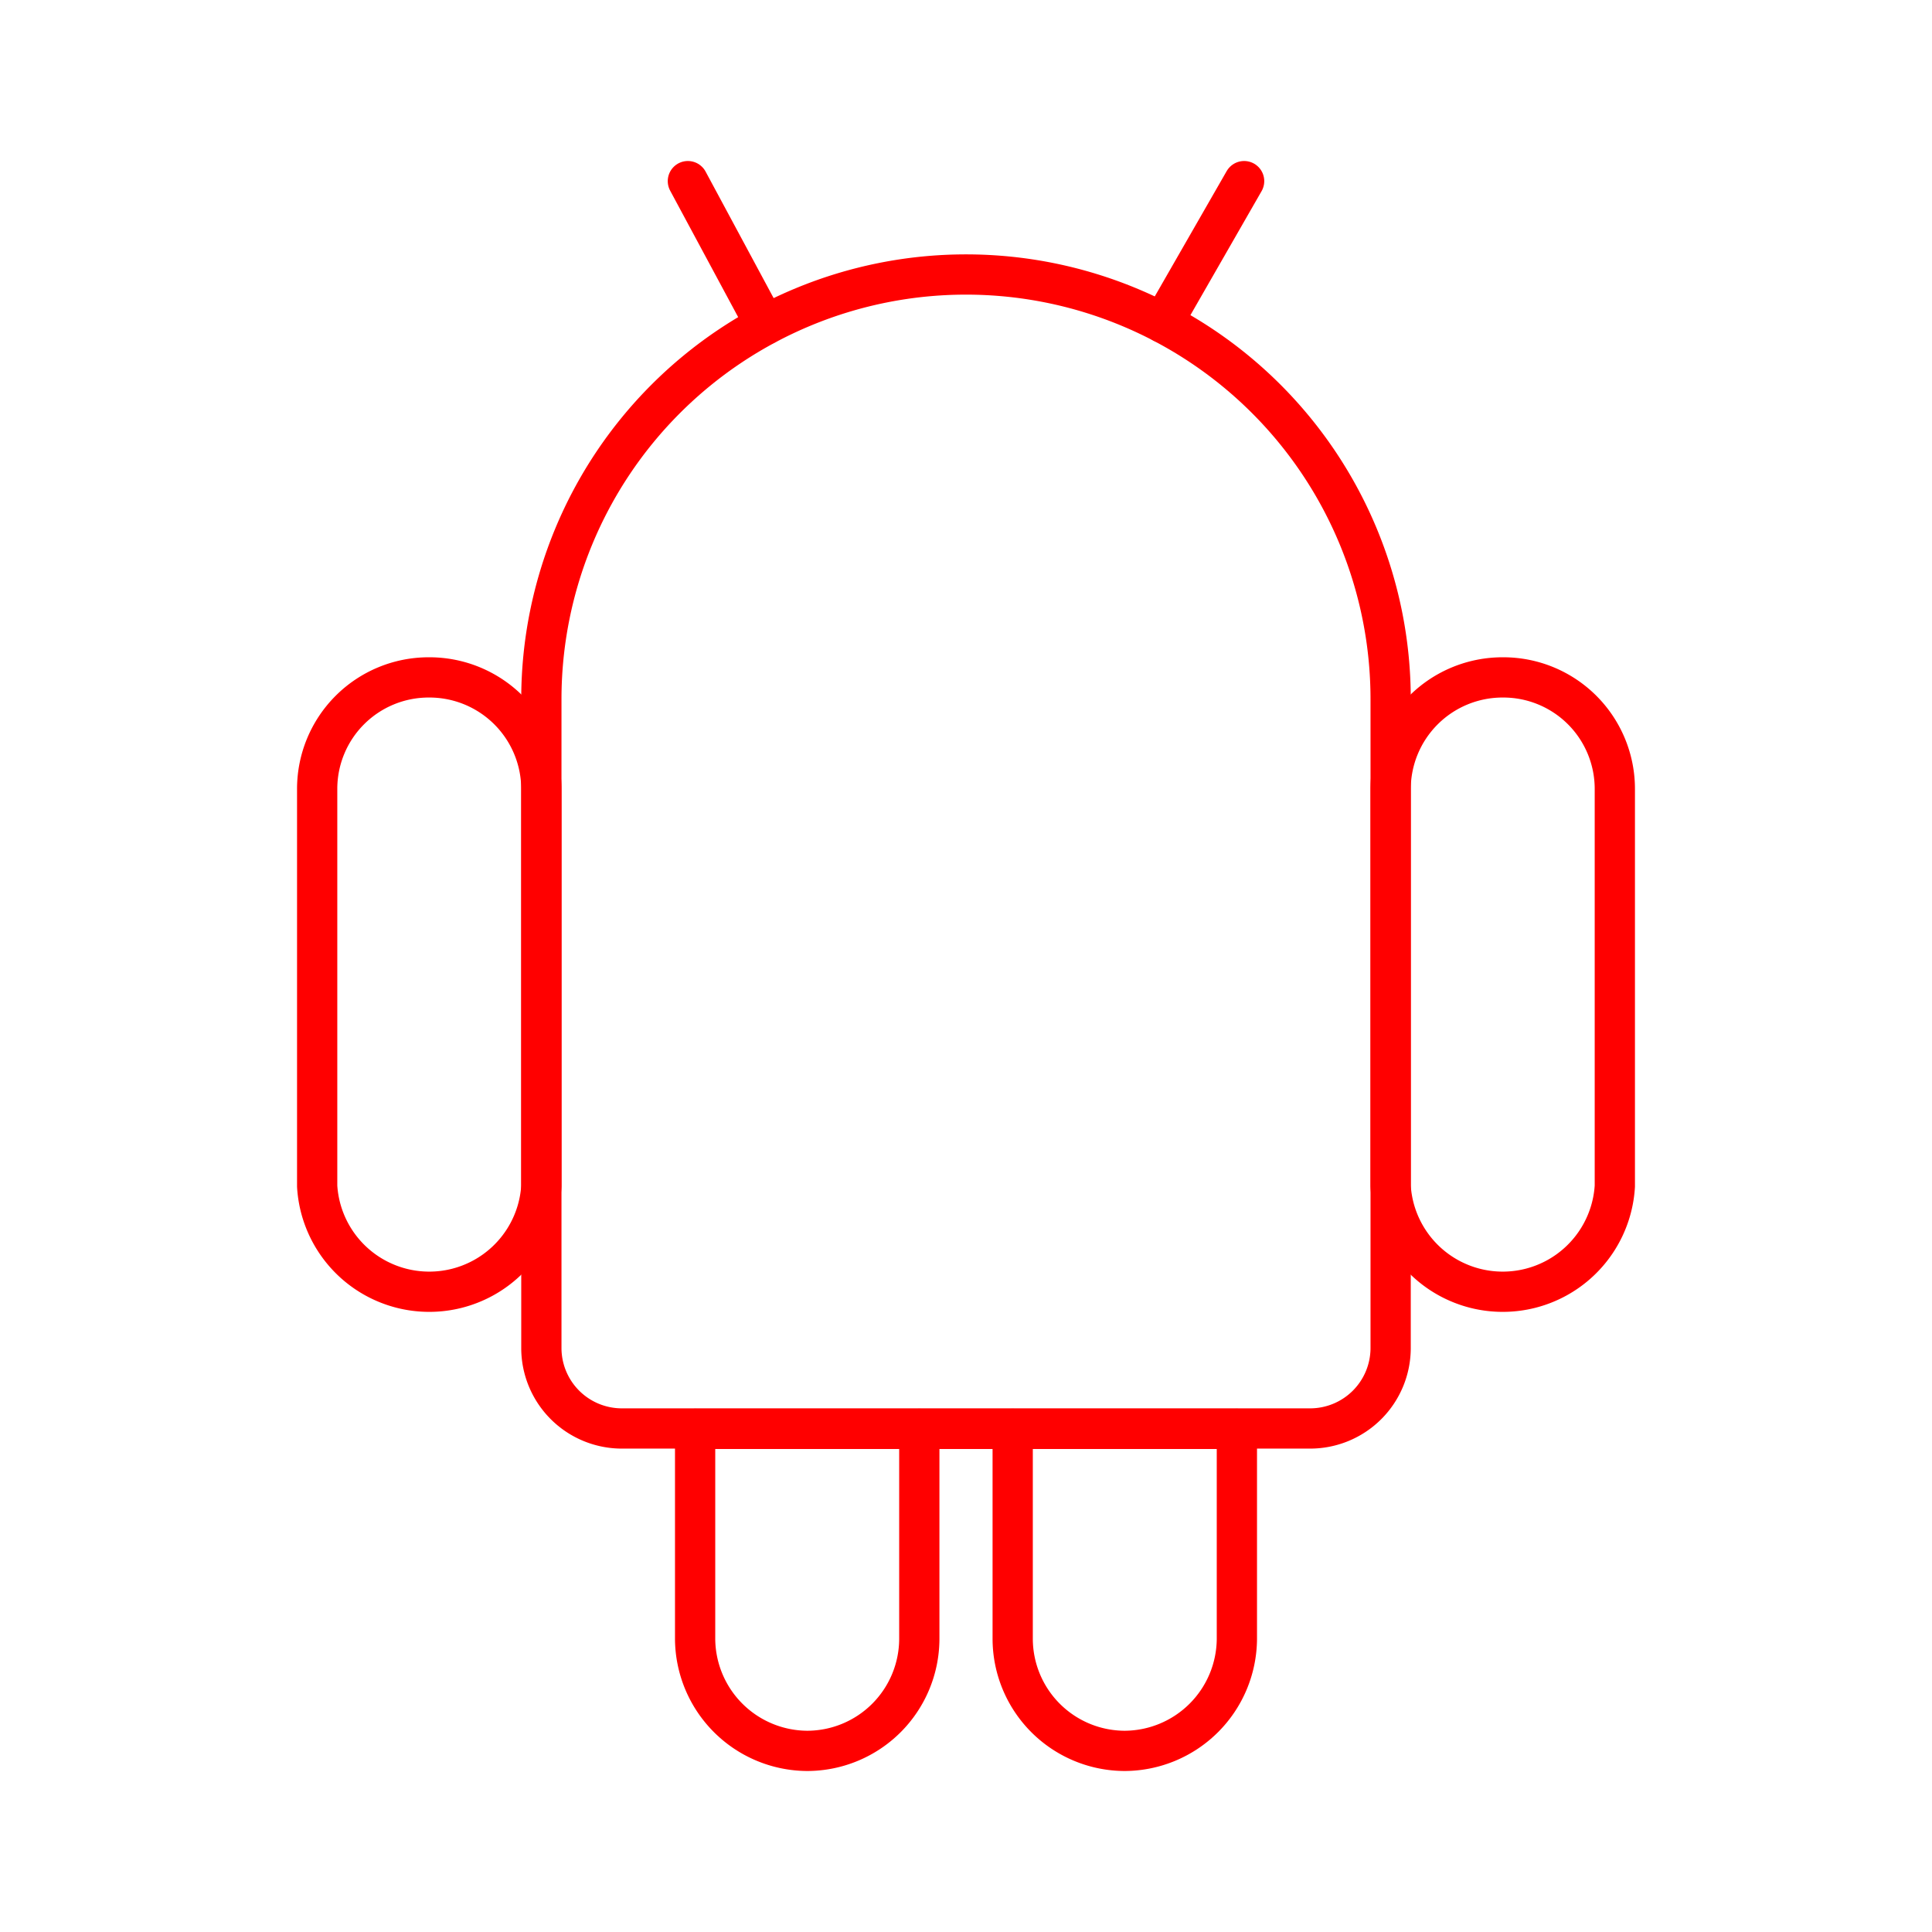 <svg xmlns="http://www.w3.org/2000/svg" viewBox="0 0 48 48"><defs><style>.a{fill:none;stroke:#FF0000;stroke-linecap:round;stroke-linejoin:round;}</style></defs><path class="a" d="M10.66,16.83a2.78,2.78,0,0,1,2.79,2.78v9.86a2.79,2.79,0,0,1-5.57,0V19.61A2.77,2.77,0,0,1,10.66,16.83Z"/><path class="a" d="M37.34,16.83a2.77,2.77,0,0,1,2.78,2.78v9.86a2.79,2.79,0,0,1-5.57,0V19.61A2.78,2.78,0,0,1,37.34,16.83Z"/><path class="a" d="M24,6.82A10.55,10.55,0,0,0,13.45,17.37V33.49a2,2,0,0,0,2,2h17.1a2,2,0,0,0,2-2V17.37A10.55,10.55,0,0,0,24,6.82Z"/><path class="a" d="M22.84,35.5v5.22a2.79,2.79,0,0,1-2.78,2.78h0a2.8,2.8,0,0,1-2.79-2.78V35.5"/><path class="a" d="M30.73,35.5v5.22a2.8,2.8,0,0,1-2.79,2.78h0a2.79,2.79,0,0,1-2.78-2.78V35.5"/><line class="a" x1="17.27" y1="35.5" x2="30.73" y2="35.5"/><line class="a" x1="17.09" y1="4.5" x2="19.01" y2="8.07"/><line class="a" x1="30.91" y1="4.5" x2="28.89" y2="8.02"/></svg>